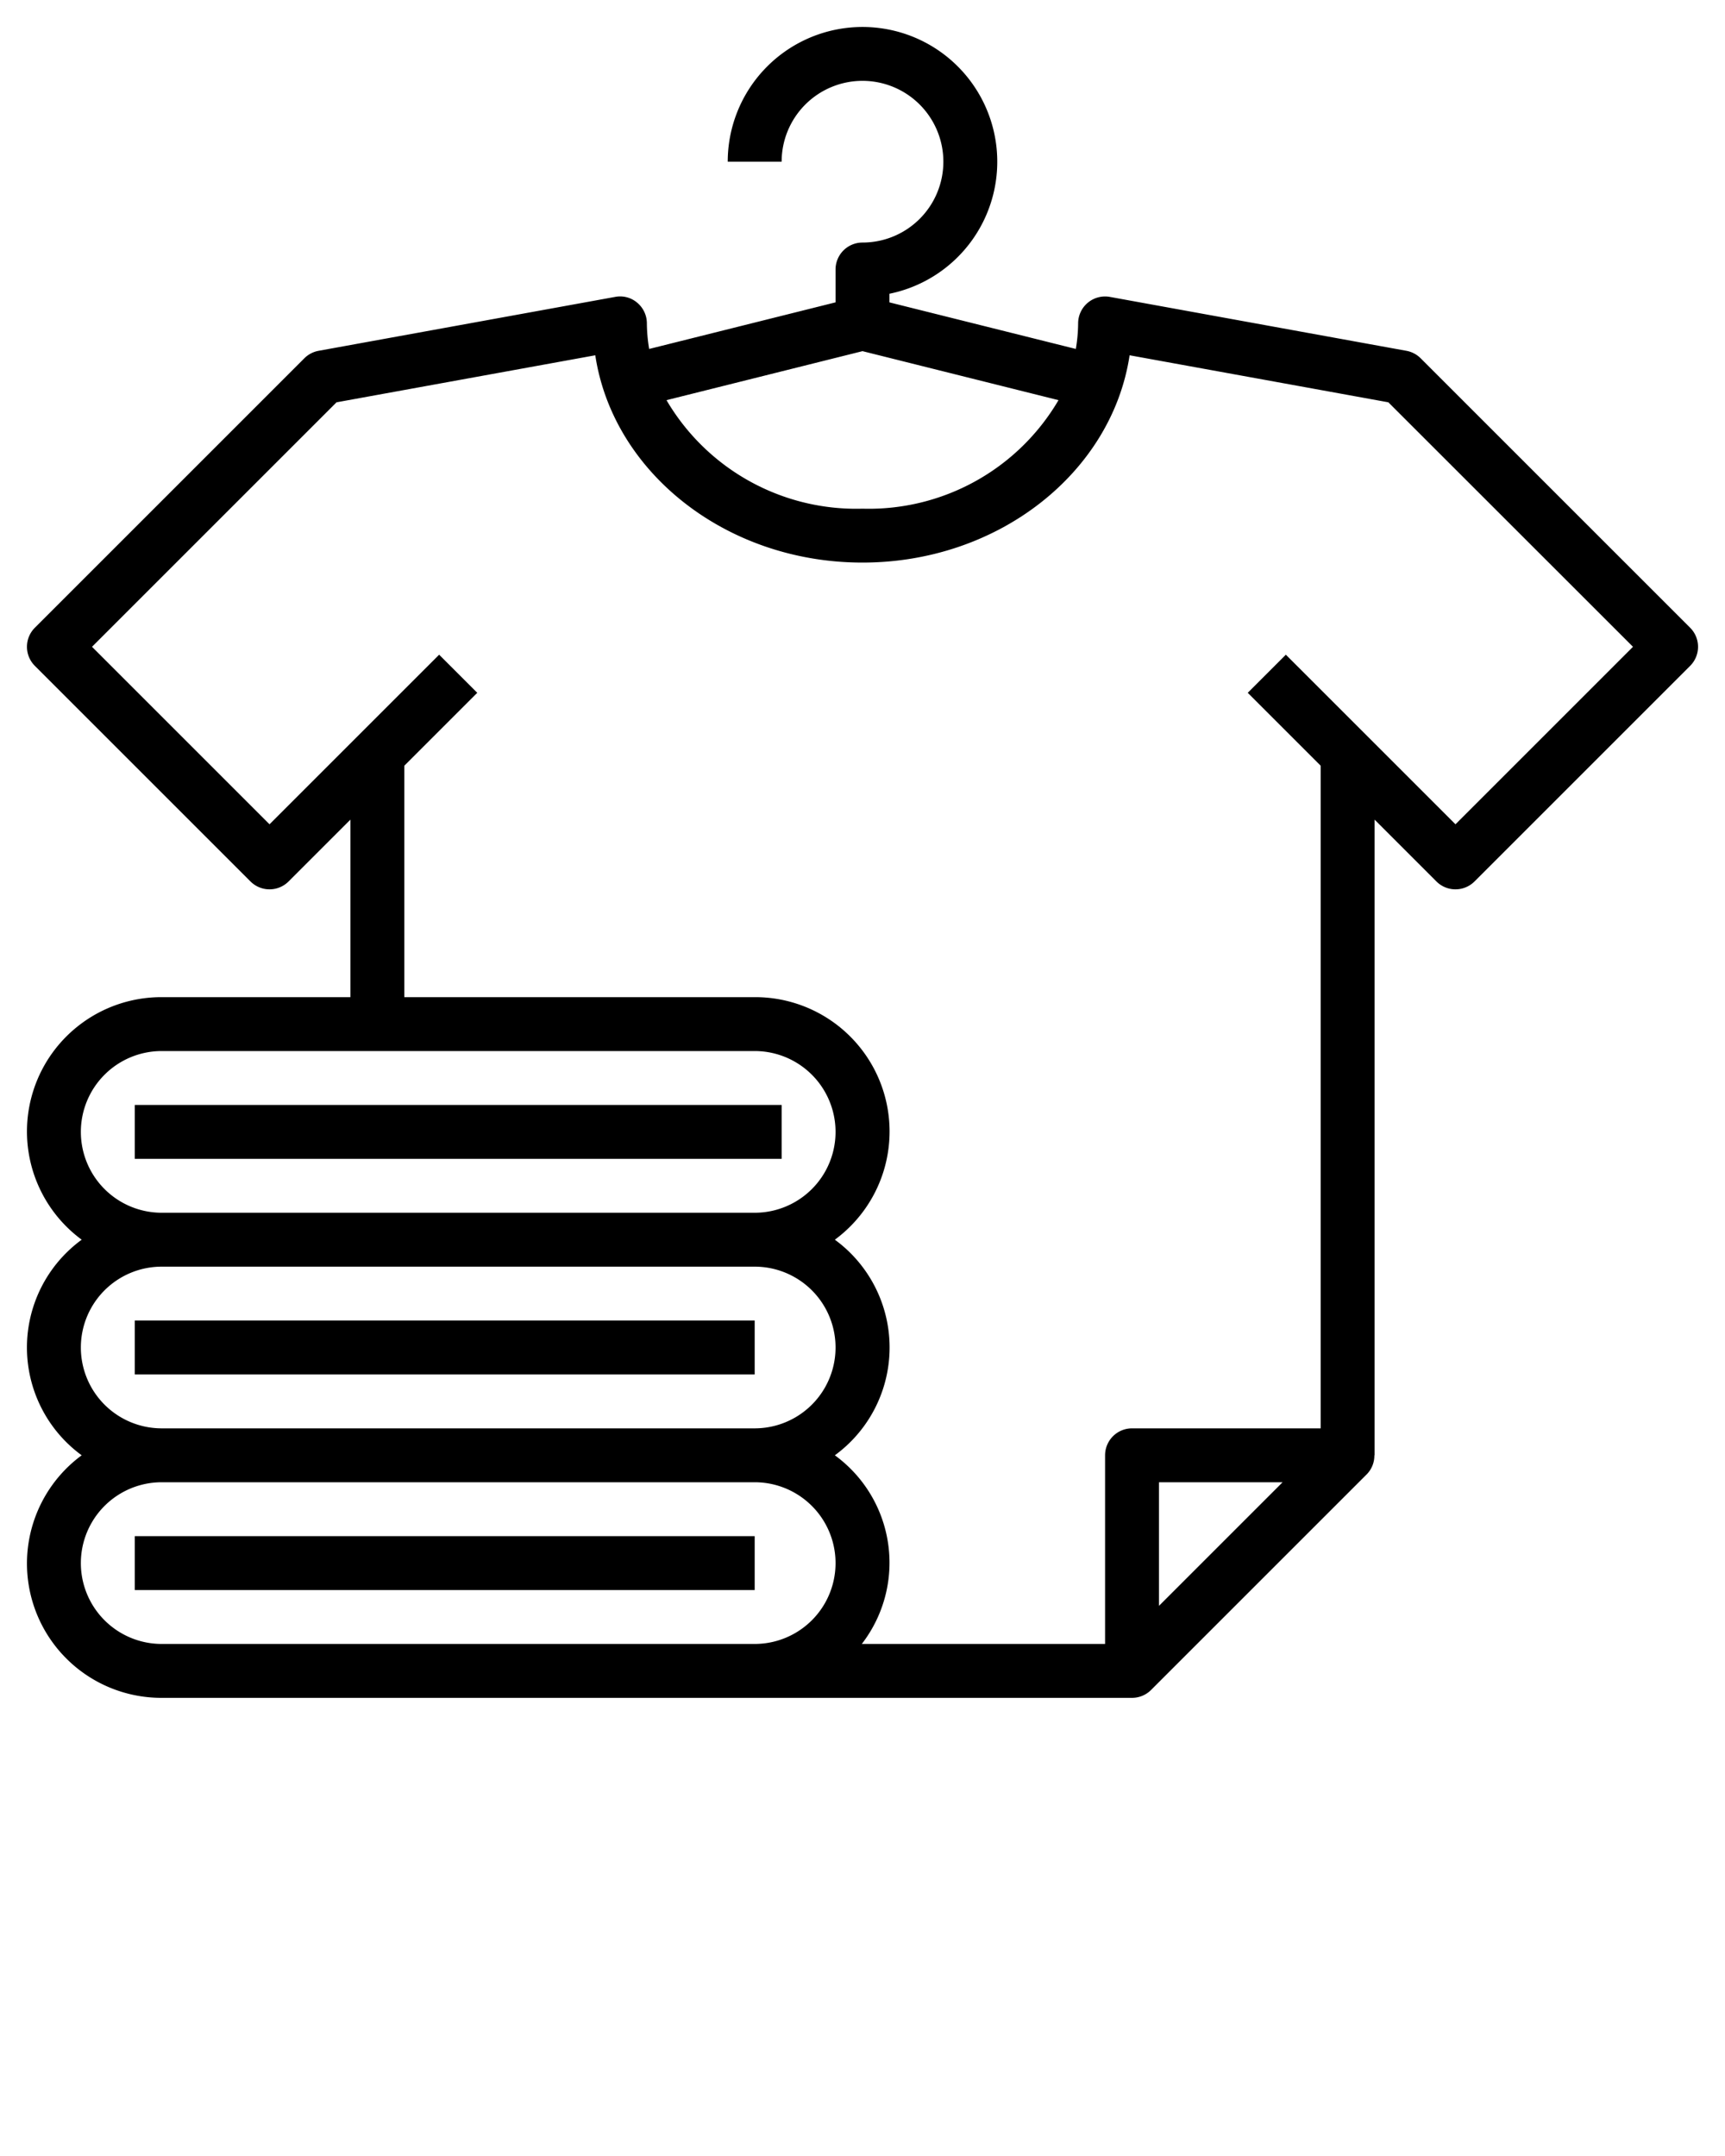 <svg xmlns="http://www.w3.org/2000/svg" viewBox="0 0 64 80" x="0px" y="0px"><title>fashion-clean-laundry-wash-clothing</title><g data-name="Layer 31"><path d="M62.707,23.293l-10-10a1,1,0,0,0-.528-.276l-11-2A1,1,0,0,0,40,12a5.935,5.935,0,0,1-.085.948L33,11.22V10.9A5,5,0,1,0,27,6h2a3,3,0,1,1,3,3,1,1,0,0,0-1,1v1.219l-6.915,1.729A5.935,5.935,0,0,1,24,12a1,1,0,0,0-.359-.768.977.977,0,0,0-.82-.215l-11,2a1,1,0,0,0-.528.276l-10,10a1,1,0,0,0,0,1.414l8,8a1,1,0,0,0,1.414,0L13,30.414V37H6a4.985,4.985,0,0,0-2.969,9,4.954,4.954,0,0,0,0,8A4.985,4.985,0,0,0,6,63H42a1,1,0,0,0,.707-.293l8-8A.991.991,0,0,0,50.991,54H51V30.414l2.293,2.293a1,1,0,0,0,1.414,0l8-8A1,1,0,0,0,62.707,23.293ZM32,13.03l7.272,1.818A8.159,8.159,0,0,1,32,18.875a8.159,8.159,0,0,1-7.272-4.027ZM3,42a3,3,0,0,1,3-3H28a3,3,0,0,1,0,6H6A3,3,0,0,1,3,42Zm0,8a3,3,0,0,1,3-3H28a3,3,0,0,1,0,6H6A3,3,0,0,1,3,50ZM26,61H6a3,3,0,0,1,0-6H28a3,3,0,0,1,0,6Zm17-1.414V55h4.586Zm11-29-6.293-6.293-1.414,1.414L49,28.414V53H42a1,1,0,0,0-1,1v7H31.974a4.932,4.932,0,0,0-1-7,4.954,4.954,0,0,0,0-8A4.985,4.985,0,0,0,28,37H15V28.414l2.707-2.707-1.414-1.414L10,30.586,3.414,24l9.072-9.072,9.6-1.745c.654,4.336,4.85,7.692,9.912,7.692s9.258-3.356,9.912-7.692l9.6,1.745L60.586,24Z"/><rect x="5" y="41" width="24" height="2"/><rect x="5" y="49" width="23" height="2"/><rect x="5" y="57" width="23" height="2"/></g></svg>
